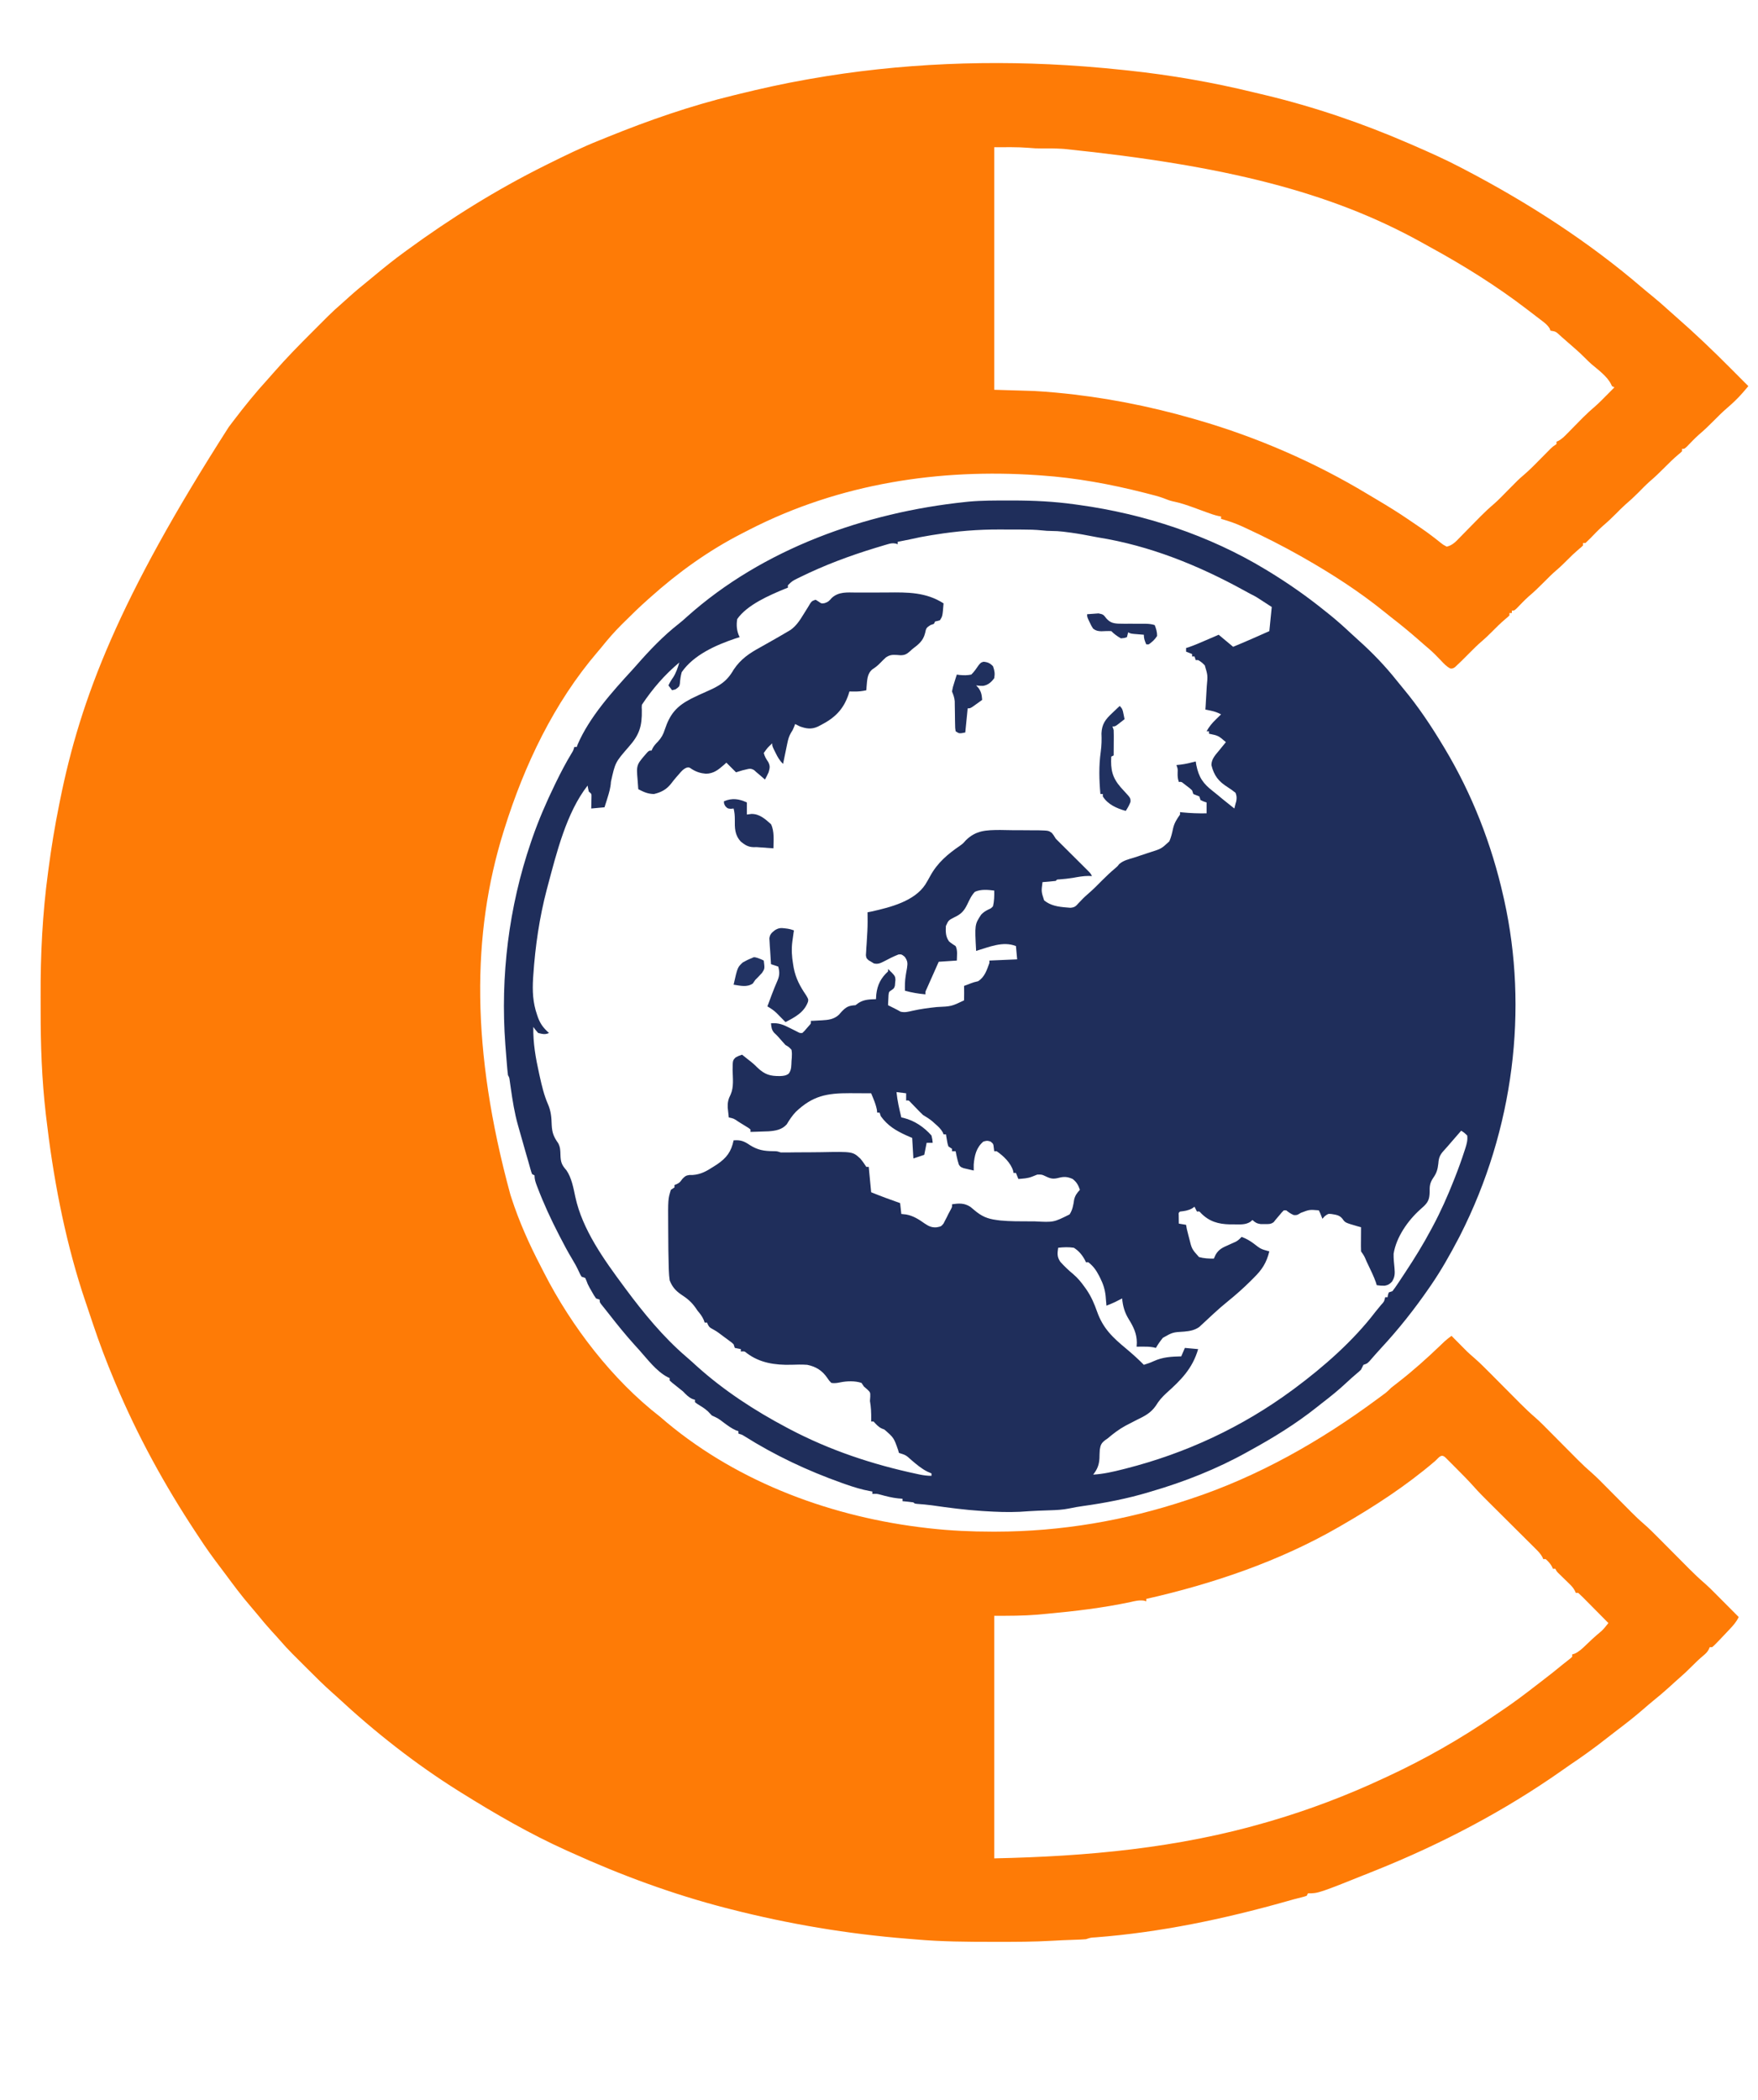 <?xml version="1.0" encoding="UTF-8"?>
<svg version="1.1" xmlns="http://www.w3.org/2000/svg" width="1457" height="1740">
<path d="M0 0 C0.712 0.053 1.423 0.107 2.156 0.161 C12.455 0.942 22.729 1.912 33 3 C34.303 3.136 35.606 3.273 36.949 3.413 C72.058 7.165 106.76 13.144 141.056 21.528 C144.112 22.27 147.174 22.988 150.234 23.711 C191.231 33.521 231.347 47.219 270 64 C271.189 64.515 272.378 65.03 273.603 65.56 C286.919 71.348 300.145 77.245 313 84 C314.066 84.557 315.131 85.113 316.229 85.687 C368.307 112.928 418.386 145.131 463.047 183.48 C465.892 185.908 468.779 188.273 471.688 190.625 C476.139 194.248 480.424 198.02 484.668 201.883 C486.758 203.781 488.87 205.647 491 207.5 C506.713 221.214 521.739 235.585 536.438 250.375 C537.862 251.805 539.288 253.235 540.713 254.664 C544.145 258.107 547.573 261.552 551 265 C550.043 266.122 549.086 267.243 548.128 268.363 C547.595 268.988 547.062 269.612 546.513 270.255 C542.466 274.922 538.009 279.183 533.312 283.188 C529.517 286.444 526.014 289.946 522.5 293.5 C518.457 297.589 514.377 301.522 509.98 305.234 C506.511 308.328 503.324 311.711 500.102 315.059 C498 317 498 317 496 317 C496 317.66 496 318.32 496 319 C494.707 320.27 494.707 320.27 492.812 321.812 C488.83 325.186 485.161 328.787 481.5 332.5 C477.492 336.555 473.441 340.44 469.09 344.129 C465.726 347.141 462.596 350.384 459.424 353.596 C456.094 356.951 452.661 360.097 449.059 363.16 C446.435 365.505 443.97 367.996 441.5 370.5 C437.861 374.188 434.134 377.68 430.184 381.031 C426.644 384.223 423.339 387.656 420.035 391.09 C418.726 392.429 417.367 393.719 416 395 C415.34 395 414.68 395 414 395 C414 395.66 414 396.32 414 397 C412.602 398.375 412.602 398.375 410.625 400 C407.252 402.86 404.103 405.849 401 409 C398.145 411.89 395.285 414.685 392.188 417.312 C388.429 420.522 384.973 423.988 381.5 427.5 C377.457 431.589 373.377 435.522 368.98 439.234 C365.511 442.328 362.324 445.711 359.102 449.059 C357 451 357 451 355 451 C355 451.66 355 452.32 355 453 C354.34 453 353.68 453 353 453 C353 453.66 353 454.32 353 455 C351.637 456.34 351.637 456.34 349.688 457.938 C345.594 461.408 341.834 465.133 338.067 468.953 C335.481 471.559 332.859 474.06 330.062 476.438 C326.523 479.454 323.266 482.696 320 486 C312.788 493.251 312.788 493.251 309.5 496.312 C308.912 496.866 308.324 497.419 307.719 497.988 C306 499 306 499 304.141 499.02 C300.894 497.473 298.687 494.95 296.25 492.375 C295.17 491.265 294.088 490.157 293.004 489.051 C292.483 488.518 291.963 487.985 291.426 487.436 C288.445 484.435 285.219 481.738 282 479 C280.888 478.026 279.778 477.051 278.668 476.074 C270.914 469.266 263.013 462.733 254.84 456.437 C252.966 454.974 251.123 453.48 249.281 451.977 C228.41 435.106 205.329 420.231 182 407 C181.173 406.531 180.345 406.061 179.493 405.578 C164.828 397.307 149.911 389.739 134.625 382.688 C133.722 382.267 132.818 381.846 131.887 381.412 C126.041 378.747 120.201 376.68 114 375 C114 374.34 114 373.68 114 373 C113.305 372.881 112.61 372.761 111.894 372.638 C108.702 371.934 105.77 370.914 102.703 369.785 C101.497 369.346 100.29 368.907 99.047 368.455 C96.53 367.533 94.015 366.608 91.5 365.682 C85.695 363.573 80.055 361.646 73.993 360.455 C71.253 359.829 68.729 358.803 66.118 357.776 C61.979 356.259 57.703 355.219 53.438 354.125 C52.429 353.866 51.421 353.607 50.383 353.34 C22.398 346.237 -6.161 340.96 -35 339 C-36.797 338.872 -36.797 338.872 -38.631 338.741 C-118.634 333.334 -201.55 345.242 -277.136 384.023 C-279.085 385.044 -281.045 386.041 -283.008 387.035 C-310.658 401.182 -335.905 419.284 -359 440 C-360.066 440.942 -360.066 440.942 -361.153 441.904 C-367.662 447.695 -373.9 453.717 -380.062 459.875 C-380.991 460.792 -381.92 461.708 -382.877 462.652 C-389.027 468.789 -394.589 475.209 -400 482 C-400.863 483.027 -401.732 484.051 -402.609 485.066 C-438.924 527.412 -463.481 579.104 -480 632 C-480.287 632.914 -480.574 633.828 -480.87 634.77 C-506.835 718.445 -507.884 814.358 -475 935 C-474.701 935.926 -474.403 936.852 -474.095 937.806 C-467.791 957.243 -459.418 976.008 -449.977 994.12 C-448.96 996.077 -447.962 998.044 -446.965 1000.012 C-424.292 1044.283 -390.465 1088.451 -351 1119 C-349.143 1120.58 -347.289 1122.163 -345.438 1123.75 C-284.805 1174.277 -207.24 1202.511 -129.438 1211.312 C-128.36 1211.434 -128.36 1211.434 -127.26 1211.559 C-110.072 1213.474 -93.035 1214.24 -75.75 1214.25 C-74.72 1214.251 -73.69 1214.251 -72.629 1214.252 C-18.582 1214.196 34.716 1205.087 86 1188 C87.129 1187.63 87.129 1187.63 88.281 1187.253 C144.631 1168.716 196.481 1139.211 244 1104 C244.715 1103.474 245.431 1102.949 246.168 1102.407 C246.876 1101.884 247.583 1101.36 248.312 1100.82 C249.266 1100.117 249.266 1100.117 250.238 1099.399 C251.961 1098.031 253.456 1096.563 255 1095 C257.072 1093.357 259.154 1091.736 261.25 1090.125 C273.204 1080.812 284.415 1070.76 295.366 1060.292 C296.382 1059.324 296.382 1059.324 297.418 1058.336 C298.014 1057.764 298.61 1057.192 299.223 1056.603 C301.068 1054.939 302.992 1053.46 305 1052 C305.413 1052.418 305.825 1052.835 306.25 1053.266 C308.164 1055.201 310.082 1057.132 312 1059.062 C312.973 1060.048 312.973 1060.048 313.965 1061.053 C314.616 1061.707 315.267 1062.361 315.938 1063.035 C316.524 1063.627 317.111 1064.219 317.715 1064.828 C319.655 1066.672 321.633 1068.416 323.662 1070.16 C328.486 1074.358 332.971 1078.864 337.469 1083.406 C338.348 1084.29 339.228 1085.173 340.135 1086.084 C343.397 1089.36 346.654 1092.64 349.911 1095.921 C353.115 1099.148 356.323 1102.371 359.531 1105.594 C360.362 1106.432 361.192 1107.271 362.048 1108.135 C366.234 1112.339 370.496 1116.351 374.993 1120.218 C378.837 1123.631 382.416 1127.316 386.031 1130.969 C386.867 1131.808 387.702 1132.647 388.563 1133.512 C392.103 1137.069 395.638 1140.631 399.173 1144.194 C401.77 1146.808 404.369 1149.42 406.969 1152.031 C407.755 1152.826 408.542 1153.621 409.353 1154.44 C413.444 1158.55 417.623 1162.46 422.018 1166.243 C425.625 1169.441 428.987 1172.885 432.375 1176.312 C433.144 1177.085 433.913 1177.858 434.705 1178.654 C437.959 1181.924 441.207 1185.2 444.455 1188.476 C446.843 1190.882 449.234 1193.285 451.625 1195.688 C452.707 1196.782 452.707 1196.782 453.81 1197.898 C457.093 1201.196 460.403 1204.397 463.932 1207.432 C468.679 1211.524 473.061 1215.954 477.469 1220.406 C478.348 1221.29 479.228 1222.173 480.135 1223.084 C483.397 1226.36 486.654 1229.64 489.911 1232.921 C493.115 1236.148 496.323 1239.371 499.531 1242.594 C500.362 1243.432 501.192 1244.271 502.048 1245.135 C506.284 1249.39 510.597 1253.463 515.15 1257.377 C518.047 1259.919 520.757 1262.633 523.469 1265.371 C524.317 1266.222 524.317 1266.222 525.183 1267.09 C526.958 1268.87 528.729 1270.654 530.5 1272.438 C531.716 1273.658 532.932 1274.879 534.148 1276.1 C537.102 1279.064 540.052 1282.031 543 1285 C541.119 1289.058 538.422 1292.025 535.375 1295.25 C534.84 1295.822 534.304 1296.394 533.752 1296.983 C532.175 1298.662 530.589 1300.332 529 1302 C528.175 1302.868 527.35 1303.735 526.5 1304.629 C522.569 1308.669 522.569 1308.669 521 1310 C520.34 1310 519.68 1310 519 1310 C518.742 1310.596 518.484 1311.191 518.219 1311.805 C516.892 1314.195 515.609 1315.405 513.5 1317.125 C510.165 1319.941 507.063 1322.89 504 1326 C500.488 1329.549 496.91 1332.92 493.117 1336.164 C490.594 1338.352 488.144 1340.613 485.688 1342.875 C481.221 1346.949 476.631 1350.808 471.926 1354.602 C469.278 1356.772 466.689 1358.993 464.108 1361.242 C457.093 1367.347 449.836 1373.048 442.414 1378.648 C439.444 1380.891 436.504 1383.167 433.586 1385.477 C423.658 1393.328 413.47 1400.623 402.96 1407.675 C400.634 1409.247 398.346 1410.867 396.062 1412.5 C348.439 1445.961 295.981 1473.382 242 1495 C241.342 1495.264 240.683 1495.529 240.005 1495.801 C194.654 1514 194.654 1514 186 1514 C185.67 1514.66 185.34 1515.32 185 1516 C182.949 1516.724 182.949 1516.724 180.242 1517.398 C179.24 1517.656 178.238 1517.913 177.206 1518.179 C176.148 1518.45 175.09 1518.721 174 1519 C171.959 1519.57 169.92 1520.145 167.883 1520.727 C116.255 1535.287 63.636 1546.341 10.061 1550.457 C5.897 1550.682 5.897 1550.682 2 1552 C0.496 1552.141 -1.014 1552.226 -2.523 1552.281 C-3.464 1552.319 -4.405 1552.356 -5.375 1552.395 C-6.365 1552.429 -7.355 1552.464 -8.375 1552.5 C-10.279 1552.572 -12.182 1552.645 -14.086 1552.719 C-15.702 1552.779 -15.702 1552.779 -17.351 1552.841 C-19.945 1552.954 -22.531 1553.088 -25.122 1553.247 C-41.114 1554.203 -57.11 1554.201 -73.125 1554.188 C-73.858 1554.187 -74.591 1554.187 -75.347 1554.187 C-96.587 1554.177 -117.742 1554.055 -138.917 1552.18 C-141.172 1551.985 -143.428 1551.804 -145.685 1551.625 C-195.545 1547.649 -244.556 1539.395 -293 1527 C-294.798 1526.541 -294.798 1526.541 -296.633 1526.072 C-340.811 1514.638 -383.488 1498.884 -425 1480 C-426.199 1479.465 -427.398 1478.93 -428.633 1478.379 C-458.644 1464.832 -487.098 1448.406 -515 1431 C-516.067 1430.337 -517.135 1429.675 -518.234 1428.992 C-553.91 1406.614 -587.503 1380.167 -618.337 1351.52 C-619.557 1350.405 -620.791 1349.304 -622.032 1348.213 C-629.518 1341.603 -636.567 1334.586 -643.615 1327.516 C-645.69 1325.435 -647.772 1323.359 -649.854 1321.283 C-651.198 1319.938 -652.543 1318.592 -653.887 1317.246 C-654.803 1316.333 -654.803 1316.333 -655.737 1315.402 C-659.469 1311.65 -663.013 1307.777 -666.469 1303.769 C-668.553 1301.361 -670.714 1299.027 -672.875 1296.688 C-676.972 1292.195 -680.861 1287.581 -684.676 1282.848 C-686.673 1280.401 -688.715 1278.004 -690.783 1275.617 C-698.021 1267.23 -704.582 1258.358 -711.172 1249.458 C-712.883 1247.157 -714.609 1244.867 -716.344 1242.582 C-722.181 1234.889 -727.746 1227.108 -733 1219 C-733.95 1217.563 -734.9 1216.127 -735.852 1214.691 C-761.482 1175.853 -783.957 1134.908 -802 1092 C-802.464 1090.901 -802.928 1089.801 -803.406 1088.668 C-809.862 1073.296 -815.72 1057.812 -821 1042 C-821.426 1040.732 -821.853 1039.465 -822.28 1038.198 C-823.649 1034.133 -825.013 1030.067 -826.375 1026 C-826.592 1025.351 -826.81 1024.701 -827.034 1024.032 C-827.657 1022.168 -828.278 1020.303 -828.898 1018.438 C-829.256 1017.364 -829.614 1016.29 -829.982 1015.184 C-844.946 968.389 -854.124 919.361 -859.75 870.625 C-859.851 869.761 -859.952 868.897 -860.056 868.007 C-863.365 839.419 -864.354 810.995 -864.316 782.246 C-864.311 778.56 -864.318 774.874 -864.336 771.188 C-864.506 736.61 -862.82 702.292 -858.188 668 C-858.06 667.032 -857.933 666.064 -857.802 665.067 C-855.458 647.254 -852.573 629.607 -849 612 C-848.62 610.093 -848.62 610.093 -848.232 608.147 C-831.164 523.296 -799.199 440.544 -708.396 298.837 C-707.099 297.13 -705.807 295.419 -704.516 293.707 C-695.461 281.796 -686.033 270.135 -675.922 259.102 C-674.183 257.2 -672.492 255.267 -670.812 253.312 C-660.594 241.619 -649.705 230.541 -638.711 219.581 C-636.602 217.477 -634.498 215.368 -632.395 213.258 C-631.026 211.89 -629.658 210.523 -628.289 209.156 C-627.674 208.539 -627.06 207.923 -626.426 207.287 C-622.658 203.539 -618.77 199.98 -614.746 196.508 C-612.522 194.587 -610.356 192.607 -608.188 190.625 C-603.473 186.375 -598.605 182.352 -593.671 178.362 C-591.753 176.798 -589.848 175.219 -587.945 173.637 C-579.788 166.862 -571.578 160.24 -563 154 C-562.355 153.528 -561.71 153.055 -561.046 152.569 C-524.597 125.884 -486.45 102.111 -446 82 C-445.378 81.691 -444.757 81.382 -444.116 81.063 C-429.904 74.009 -415.65 67.026 -400.9 61.157 C-398.742 60.296 -396.588 59.426 -394.436 58.55 C-360.505 44.751 -325.62 32.642 -290 24 C-288.684 23.677 -287.368 23.353 -286.053 23.03 C-267.471 18.473 -248.849 14.311 -230 11 C-228.868 10.798 -227.735 10.596 -226.568 10.388 C-152.129 -2.738 -75.36 -5.694 0 0 Z M-74 67 C-74 133.33 -74 199.66 -74 268 C-57.665 268.495 -57.665 268.495 -41 269 C-35.325 269.347 -29.714 269.711 -24.062 270.25 C-23.383 270.313 -22.704 270.376 -22.005 270.44 C16.327 274.012 54.013 281.36 91 292 C92.767 292.506 92.767 292.506 94.57 293.022 C143.63 307.235 191.49 327.968 235.233 354.334 C237.984 355.99 240.744 357.628 243.508 359.262 C252.512 364.598 261.376 370.062 270 376 C271.251 376.849 272.502 377.698 273.754 378.547 C275.107 379.468 276.46 380.39 277.812 381.312 C278.483 381.769 279.153 382.225 279.844 382.694 C283.366 385.112 286.808 387.595 290.18 390.219 C290.853 390.737 291.526 391.254 292.219 391.788 C293.505 392.784 294.78 393.795 296.04 394.823 C297.959 396.369 297.959 396.369 301 398 C305.979 396.906 308.916 393.455 312.332 389.926 C312.927 389.324 313.523 388.722 314.136 388.101 C316.036 386.179 317.925 384.246 319.812 382.312 C322.294 379.784 324.781 377.26 327.27 374.738 C327.868 374.131 328.467 373.524 329.083 372.898 C332.635 369.314 336.271 365.911 340.124 362.649 C344.113 359.143 347.776 355.284 351.5 351.5 C360.454 342.402 360.454 342.402 364.949 338.551 C370.011 334.207 374.634 329.435 379.312 324.688 C381.077 322.897 382.844 321.11 384.613 319.324 C385.385 318.541 386.156 317.758 386.95 316.952 C389 315 389 315 392 313 C392 312.34 392 311.68 392 311 C392.558 310.768 393.117 310.536 393.692 310.298 C396.605 308.66 398.582 306.625 400.922 304.238 C401.386 303.769 401.849 303.301 402.327 302.817 C403.806 301.32 405.279 299.817 406.75 298.312 C408.679 296.347 410.611 294.384 412.547 292.426 C413.018 291.949 413.489 291.473 413.974 290.981 C417.239 287.703 420.625 284.632 424.142 281.629 C427.413 278.761 430.447 275.658 433.5 272.562 C434.132 271.926 434.763 271.29 435.414 270.635 C436.945 269.092 438.473 267.546 440 266 C439.34 265.67 438.68 265.34 438 265 C437.714 264.408 437.428 263.817 437.133 263.207 C433.731 256.579 426.492 251.477 420.898 246.68 C419.02 245.018 417.257 243.289 415.5 241.5 C412.597 238.558 409.59 235.801 406.453 233.109 C404.448 231.385 402.464 229.643 400.484 227.891 C399.219 226.781 397.953 225.672 396.688 224.562 C395.771 223.745 395.771 223.745 394.836 222.911 C391.428 219.75 391.428 219.75 387 219 C386.796 218.443 386.593 217.886 386.383 217.312 C384.476 214.124 381.794 212.203 378.875 210 C378.252 209.521 377.628 209.043 376.986 208.55 C375.661 207.535 374.333 206.525 373.003 205.518 C371.09 204.069 369.189 202.606 367.289 201.141 C341.923 181.704 314.75 164.799 286.727 149.493 C284.413 148.226 282.109 146.943 279.809 145.652 C204.914 104.173 117.696 82.172 -15.965 68.426 C-16.645 68.383 -17.326 68.339 -18.027 68.295 C-23.473 67.973 -28.88 67.967 -34.333 68.019 C-38.135 68.042 -41.844 67.889 -45.625 67.5 C-55.056 66.76 -64.54 67 -74 67 Z M291.25 1155.875 C267.361 1176.284 241.172 1193.331 214 1209 C213.182 1209.474 212.364 1209.949 211.521 1210.438 C162.286 1238.831 107.279 1257.491 52 1270 C52 1270.66 52 1271.32 52 1272 C51.344 1271.801 50.688 1271.603 50.012 1271.398 C46.05 1270.874 42.652 1271.743 38.812 1272.625 C16.015 1277.45 -7.064 1280.193 -30.25 1282.312 C-31.174 1282.4 -32.098 1282.487 -33.05 1282.577 C-33.954 1282.661 -34.859 1282.745 -35.791 1282.832 C-36.575 1282.906 -37.36 1282.979 -38.168 1283.055 C-50.306 1284.038 -61.665 1284 -74 1284 C-74 1350.33 -74 1416.66 -74 1485 C2.965 1483.362 77.977 1476.601 152 1455 C153.194 1454.653 154.388 1454.306 155.618 1453.948 C187.287 1444.631 218.08 1432.95 248 1419 C249.494 1418.31 249.494 1418.31 251.019 1417.607 C282.201 1403.19 312.419 1386.048 340.723 1366.564 C342.888 1365.077 345.065 1363.608 347.246 1362.145 C356.44 1355.948 365.267 1349.333 374.022 1342.533 C375.867 1341.103 377.718 1339.684 379.574 1338.27 C385.663 1333.626 391.659 1328.886 397.562 1324.008 C399.283 1322.591 401.037 1321.214 402.812 1319.867 C403.534 1319.251 404.256 1318.635 405 1318 C405 1317.34 405 1316.68 405 1316 C405.695 1315.787 406.39 1315.575 407.105 1315.355 C410.796 1313.627 413.417 1311.11 416.312 1308.312 C417.463 1307.223 418.614 1306.135 419.766 1305.047 C420.596 1304.259 420.596 1304.259 421.443 1303.455 C423.988 1301.076 426.643 1298.83 429.316 1296.598 C431.449 1294.574 433.18 1292.305 435 1290 C431.483 1286.433 427.959 1282.873 424.429 1279.319 C423.228 1278.108 422.029 1276.896 420.832 1275.681 C419.114 1273.939 417.39 1272.203 415.664 1270.469 C415.128 1269.922 414.591 1269.375 414.038 1268.812 C412.73 1267.503 411.369 1266.246 410 1265 C409.34 1265 408.68 1265 408 1265 C407.736 1264.41 407.473 1263.82 407.201 1263.211 C405.95 1260.908 404.652 1259.436 402.777 1257.617 C402.157 1257.007 401.536 1256.398 400.896 1255.77 C400.25 1255.144 399.604 1254.519 398.938 1253.875 C397.653 1252.625 396.37 1251.372 395.09 1250.117 C394.521 1249.567 393.953 1249.016 393.367 1248.449 C392 1247 392 1247 391 1245 C390.34 1245 389.68 1245 389 1245 C388.752 1244.422 388.505 1243.845 388.25 1243.25 C386.817 1240.671 385.216 1238.939 383 1237 C382.34 1237 381.68 1237 381 1237 C380.64 1236.152 380.64 1236.152 380.273 1235.287 C378.731 1232.517 376.879 1230.639 374.63 1228.403 C373.725 1227.498 372.82 1226.594 371.888 1225.662 C370.898 1224.682 369.908 1223.702 368.918 1222.723 C367.901 1221.709 366.885 1220.696 365.868 1219.682 C363.193 1217.014 360.513 1214.353 357.83 1211.693 C355.114 1208.997 352.404 1206.296 349.693 1203.596 C344.911 1198.833 340.125 1194.075 335.334 1189.321 C331.41 1185.419 327.533 1181.536 323.875 1177.383 C318.775 1171.684 313.418 1166.27 308 1160.875 C307.038 1159.909 306.075 1158.943 305.113 1157.977 C304.21 1157.074 303.306 1156.172 302.375 1155.242 C301.558 1154.426 300.74 1153.61 299.898 1152.769 C296.239 1149.359 294.376 1153.17 291.25 1155.875 Z " fill="#FE7B06" transform="translate(898,55)"/>
<path d="M0 0 C1.064 -0.001 2.128 -0.002 3.224 -0.003 C20.699 0.008 37.74 0.801 55.062 3.25 C56.128 3.395 57.193 3.539 58.291 3.688 C112.456 11.167 166.162 28.814 213.062 57.25 C213.82 57.708 214.577 58.166 215.356 58.638 C231.444 68.445 246.831 79.165 261.499 90.99 C262.966 92.172 264.442 93.344 265.918 94.516 C272.133 99.502 278.008 104.788 283.82 110.23 C285.856 112.136 287.91 114.006 289.992 115.863 C301.478 126.12 312.241 137.337 321.809 149.41 C323.524 151.571 325.263 153.695 327.035 155.809 C339.427 170.656 350.119 186.678 360.062 203.25 C360.514 203.998 360.966 204.747 361.431 205.518 C384.242 243.577 400.335 284.978 410.062 328.25 C410.285 329.234 410.508 330.218 410.738 331.232 C430.614 421.016 419.056 520.781 374.062 609.25 C373.588 610.157 373.113 611.063 372.625 611.997 C365.702 625.169 358.491 637.982 350.062 650.25 C349.574 650.962 349.085 651.675 348.582 652.409 C336.429 670.04 323.285 686.684 308.711 702.375 C305.385 705.986 302.155 709.678 298.938 713.387 C297.062 715.25 297.062 715.25 294.062 716.25 C293.373 717.572 292.708 718.906 292.062 720.25 C290.539 721.785 290.539 721.785 288.688 723.312 C285.691 725.84 282.782 728.427 279.924 731.109 C273.496 737.124 266.74 742.594 259.753 747.944 C258.198 749.145 256.662 750.372 255.129 751.602 C237.97 765.228 219.259 776.749 200.062 787.25 C198.923 787.887 198.923 787.887 197.76 788.536 C172.729 802.511 145.565 813.236 118.062 821.25 C117.381 821.455 116.699 821.659 115.997 821.87 C98.274 827.184 80.1 830.724 61.782 833.262 C57.874 833.805 54.043 834.456 50.188 835.297 C44.794 836.402 39.493 836.656 34 836.812 C31.973 836.884 29.945 836.957 27.918 837.031 C26.927 837.066 25.936 837.101 24.916 837.137 C19.62 837.347 14.334 837.71 9.047 838.066 C-0.751 838.518 -10.467 838.116 -20.25 837.5 C-20.912 837.459 -21.574 837.418 -22.255 837.375 C-36.185 836.486 -49.909 834.666 -63.721 832.671 C-67.778 832.14 -71.837 831.792 -75.917 831.498 C-77.938 831.25 -77.938 831.25 -78.938 830.25 C-80.452 830.018 -81.975 829.838 -83.5 829.688 C-84.326 829.604 -85.153 829.52 -86.004 829.434 C-86.642 829.373 -87.28 829.312 -87.938 829.25 C-87.938 828.59 -87.938 827.93 -87.938 827.25 C-89.175 827.147 -90.412 827.044 -91.688 826.938 C-96.68 826.4 -101.402 825.192 -106.238 823.871 C-109.126 823.101 -109.126 823.101 -112.938 823.25 C-112.938 822.59 -112.938 821.93 -112.938 821.25 C-113.52 821.151 -114.103 821.053 -114.703 820.951 C-121.685 819.673 -128.246 817.659 -134.938 815.312 C-136.065 814.918 -137.193 814.523 -138.355 814.116 C-166.619 804.055 -193.798 791.285 -219.174 775.259 C-221.074 774.095 -221.074 774.095 -223.938 773.25 C-223.938 772.59 -223.938 771.93 -223.938 771.25 C-224.616 771.024 -225.294 770.799 -225.992 770.566 C-229.736 768.893 -232.785 766.627 -236.062 764.188 C-240.689 760.669 -240.689 760.669 -245.938 758.25 C-247.075 757.079 -248.211 755.906 -249.332 754.719 C-251.998 752.28 -255.079 750.477 -258.145 748.582 C-258.736 748.142 -259.328 747.703 -259.938 747.25 C-259.938 746.59 -259.938 745.93 -259.938 745.25 C-260.659 745.023 -261.381 744.796 -262.125 744.562 C-265.505 742.985 -267.313 740.897 -269.938 738.25 C-272.827 735.867 -275.763 733.553 -278.707 731.238 C-279.811 730.254 -279.811 730.254 -280.938 729.25 C-280.938 728.59 -280.938 727.93 -280.938 727.25 C-281.527 726.978 -282.116 726.706 -282.723 726.426 C-292.013 721.494 -299.054 711.95 -305.938 704.25 C-307.5 702.521 -309.062 700.791 -310.625 699.062 C-317.631 691.26 -324.179 683.199 -330.623 674.929 C-331.807 673.417 -333.004 671.915 -334.203 670.414 C-335.154 669.219 -335.154 669.219 -336.125 668 C-336.675 667.314 -337.226 666.628 -337.793 665.922 C-338.938 664.25 -338.938 664.25 -338.938 662.25 C-339.928 661.92 -340.918 661.59 -341.938 661.25 C-343.691 658.703 -343.691 658.703 -345.5 655.5 C-346.099 654.453 -346.699 653.407 -347.316 652.328 C-348.938 649.25 -348.938 649.25 -349.965 646.422 C-350.286 645.705 -350.607 644.988 -350.938 644.25 C-351.928 643.92 -352.918 643.59 -353.938 643.25 C-355.113 641.316 -355.113 641.316 -356.25 638.812 C-357.858 635.298 -359.663 632.009 -361.676 628.715 C-365.324 622.697 -368.582 616.499 -371.812 610.25 C-372.118 609.659 -372.424 609.069 -372.739 608.46 C-379.341 595.675 -385.308 582.756 -390.438 569.312 C-390.821 568.309 -390.821 568.309 -391.213 567.284 C-392.261 564.452 -392.938 562.297 -392.938 559.25 C-393.598 558.92 -394.257 558.59 -394.938 558.25 C-395.651 556.444 -395.651 556.444 -396.316 554.039 C-396.573 553.132 -396.83 552.225 -397.094 551.29 C-397.373 550.287 -397.651 549.284 -397.938 548.25 C-398.57 546.07 -399.204 543.89 -399.84 541.711 C-401.899 534.565 -403.924 527.409 -405.938 520.25 C-406.166 519.447 -406.395 518.644 -406.631 517.816 C-409.515 507.621 -411.123 497.331 -412.632 486.855 C-412.788 485.771 -412.944 484.687 -413.105 483.57 C-413.242 482.593 -413.379 481.616 -413.52 480.61 C-413.824 478.24 -413.824 478.24 -414.938 476.25 C-415.147 474.736 -415.305 473.214 -415.438 471.691 C-415.52 470.759 -415.602 469.826 -415.686 468.865 C-415.769 467.858 -415.852 466.851 -415.938 465.812 C-416.024 464.767 -416.111 463.721 -416.201 462.644 C-416.455 459.513 -416.699 456.382 -416.938 453.25 C-417 452.448 -417.062 451.646 -417.126 450.82 C-421.326 394.277 -414.283 336.91 -395.938 283.25 C-395.366 281.578 -395.366 281.578 -394.784 279.873 C-389.498 264.676 -383.218 250.143 -376.188 235.688 C-375.83 234.951 -375.472 234.214 -375.103 233.455 C-371.125 225.304 -366.977 217.351 -362.276 209.59 C-360.818 207.219 -360.818 207.219 -359.938 204.25 C-359.277 204.25 -358.618 204.25 -357.938 204.25 C-357.695 203.572 -357.453 202.894 -357.203 202.195 C-347.499 179.613 -328.502 158.446 -312.008 140.504 C-310.672 139.049 -309.352 137.579 -308.055 136.09 C-297.435 123.95 -286.002 112.002 -273.266 102.078 C-270.933 100.246 -268.752 98.313 -266.562 96.312 C-203.572 39.965 -118.854 9.941 -35.938 1.25 C-35.017 1.153 -34.096 1.056 -33.148 0.956 C-22.123 -0.049 -11.061 0.007 0 0 Z M-60.688 28.25 C-61.757 28.415 -62.827 28.58 -63.93 28.75 C-69.992 29.703 -75.96 30.865 -81.938 32.25 C-83.79 32.632 -85.644 33.009 -87.5 33.375 C-88.347 33.543 -89.194 33.71 -90.066 33.883 C-90.684 34.004 -91.301 34.125 -91.938 34.25 C-91.938 34.91 -91.938 35.57 -91.938 36.25 C-92.498 36.061 -93.058 35.872 -93.635 35.678 C-96.423 35.16 -98.057 35.601 -100.77 36.402 C-101.721 36.68 -102.673 36.958 -103.653 37.244 C-105.186 37.711 -105.186 37.711 -106.75 38.188 C-107.815 38.507 -108.88 38.826 -109.978 39.155 C-131.679 45.744 -152.703 53.603 -173.062 63.625 C-174.049 64.107 -174.049 64.107 -175.054 64.6 C-179.467 66.823 -179.467 66.823 -182.938 70.25 C-182.938 70.91 -182.938 71.57 -182.938 72.25 C-183.654 72.525 -184.37 72.801 -185.107 73.084 C-198.119 78.444 -216.642 86.369 -224.938 98.25 C-225.813 103.523 -225.347 108.432 -222.938 113.25 C-224.175 113.642 -225.412 114.034 -226.688 114.438 C-242.624 119.84 -261 127.898 -270.938 142.25 C-271.83 145.472 -272.226 148.438 -272.48 151.766 C-272.938 154.25 -272.938 154.25 -276.062 156.5 C-277.486 156.871 -277.486 156.871 -278.938 157.25 C-280.423 155.27 -280.423 155.27 -281.938 153.25 C-280.808 150.804 -279.584 148.759 -278 146.562 C-275.542 142.614 -274.239 138.688 -272.938 134.25 C-285.152 144.47 -295.099 155.993 -303.938 169.25 C-304.142 171.345 -304.142 171.345 -304 173.645 C-303.783 187.213 -306.03 194.219 -314.938 204.25 C-326.045 217.016 -326.045 217.016 -329.617 233.156 C-329.847 237.902 -331.159 242.233 -332.562 246.75 C-332.794 247.499 -333.025 248.248 -333.264 249.02 C-333.811 250.766 -334.373 252.509 -334.938 254.25 C-338.567 254.58 -342.197 254.91 -345.938 255.25 C-345.914 254.407 -345.891 253.564 -345.867 252.695 C-345.849 251.6 -345.831 250.504 -345.812 249.375 C-345.789 248.284 -345.766 247.194 -345.742 246.07 C-345.637 243.113 -345.637 243.113 -347.938 241.25 C-348.562 238.625 -348.562 238.625 -348.938 236.25 C-366.475 258.567 -374.731 292.284 -381.938 319.25 C-382.214 320.281 -382.491 321.311 -382.776 322.373 C-388.831 345.407 -392.358 369.485 -393.938 393.25 C-393.999 394.129 -394.061 395.008 -394.124 395.914 C-394.762 406.555 -394.342 416.115 -390.812 426.25 C-390.53 427.068 -390.247 427.886 -389.955 428.729 C-387.869 434.136 -385.276 437.415 -380.938 441.25 C-384.159 442.861 -386.513 442.077 -389.938 441.25 C-392.164 438.695 -392.164 438.695 -393.938 436.25 C-394.204 449.519 -392.007 461.987 -389.125 474.875 C-388.953 475.658 -388.78 476.441 -388.602 477.247 C-386.845 485.162 -385.051 492.86 -381.781 500.313 C-379.244 506.138 -378.883 511.346 -378.688 517.625 C-378.355 524.094 -376.956 527.46 -373.281 532.652 C-371.555 535.99 -371.533 538.635 -371.438 542.375 C-371.26 548.277 -370.391 550.648 -366.555 554.961 C-362.23 561.082 -360.668 569.815 -359.125 577.07 C-353.334 604.186 -335.225 629.287 -318.938 651.25 C-318.418 651.953 -317.899 652.656 -317.364 653.381 C-302.596 673.293 -286.04 693.485 -267.125 709.625 C-264.135 712.197 -261.215 714.83 -258.312 717.5 C-235.999 737.576 -210.416 754.246 -183.938 768.25 C-183.115 768.687 -182.292 769.123 -181.444 769.573 C-148.085 787.131 -112.8 798.838 -76 806.688 C-75.232 806.851 -74.463 807.015 -73.671 807.184 C-70.326 807.868 -67.37 808.25 -63.938 808.25 C-63.938 807.59 -63.938 806.93 -63.938 806.25 C-65.577 805.538 -65.577 805.538 -67.25 804.812 C-72.202 802.358 -76.17 798.922 -80.379 795.379 C-85.123 791.067 -85.123 791.067 -90.938 789.25 C-91.144 788.487 -91.35 787.724 -91.562 786.938 C-95.157 776.695 -95.157 776.695 -103 769.875 C-104.011 769.484 -104.011 769.484 -105.043 769.086 C-107.95 767.803 -109.784 765.53 -111.938 763.25 C-112.597 763.25 -113.257 763.25 -113.938 763.25 C-113.926 762.526 -113.914 761.801 -113.902 761.055 C-113.855 755.969 -114.026 751.263 -114.938 746.25 C-114.855 745.074 -114.772 743.899 -114.688 742.688 C-114.606 739.081 -114.606 739.081 -117.312 736.5 C-118.179 735.758 -119.045 735.015 -119.938 734.25 C-120.597 733.26 -121.257 732.27 -121.938 731.25 C-127.245 729.426 -134.119 729.667 -139.562 730.793 C-142.217 731.331 -144.253 731.662 -146.938 731.25 C-148.664 729.523 -148.664 729.523 -150.25 727.188 C-154.42 721.066 -159.637 717.717 -166.938 716.25 C-171.433 715.918 -175.912 716.076 -180.414 716.209 C-193.577 716.523 -206.164 714.731 -216.906 706.641 C-218.94 704.968 -218.94 704.968 -221.938 705.25 C-221.938 704.59 -221.938 703.93 -221.938 703.25 C-223.588 702.92 -225.238 702.59 -226.938 702.25 C-227.268 701.26 -227.597 700.27 -227.938 699.25 C-229.474 697.772 -229.474 697.772 -231.395 696.402 C-232.095 695.88 -232.796 695.357 -233.518 694.818 C-234.254 694.28 -234.991 693.742 -235.75 693.188 C-236.475 692.645 -237.2 692.103 -237.947 691.545 C-241.858 688.612 -241.858 688.612 -246.1 686.213 C-248.451 684.981 -248.971 683.667 -249.938 681.25 C-250.597 681.25 -251.257 681.25 -251.938 681.25 C-252.185 680.528 -252.433 679.806 -252.688 679.062 C-254.074 675.943 -255.746 673.868 -257.938 671.25 C-258.347 670.64 -258.757 670.031 -259.18 669.402 C-262.634 664.338 -266.419 661.196 -271.57 657.891 C-276.171 654.702 -278.867 651.487 -280.938 646.25 C-281.326 643.412 -281.545 640.785 -281.625 637.938 C-281.657 637.074 -281.689 636.211 -281.722 635.322 C-282.013 625.885 -282.068 616.438 -282.112 606.997 C-282.12 605.184 -282.132 603.371 -282.146 601.558 C-282.304 578.888 -282.304 578.888 -279.938 571.25 C-278.947 570.59 -277.957 569.93 -276.938 569.25 C-276.938 568.59 -276.938 567.93 -276.938 567.25 C-276.401 567.044 -275.865 566.837 -275.312 566.625 C-272.655 565.267 -272.655 565.267 -270.375 562.188 C-268.402 560.119 -267.463 559.315 -264.593 558.962 C-263.275 558.958 -263.275 558.958 -261.93 558.953 C-255.067 558.481 -250.319 555.753 -244.625 552.062 C-243.657 551.446 -242.689 550.829 -241.691 550.193 C-233.74 544.792 -229.919 539.699 -227.938 530.25 C-222.059 529.782 -219.272 530.912 -214.438 534.188 C-207.923 538.32 -202.658 539.159 -195.02 539.215 C-191.938 539.25 -191.938 539.25 -188.938 540.25 C-187.047 540.312 -185.155 540.313 -183.264 540.281 C-182.098 540.265 -180.933 540.25 -179.732 540.234 C-177.838 540.207 -177.838 540.207 -175.906 540.18 C-172.535 540.166 -169.163 540.158 -165.792 540.153 C-162.273 540.145 -158.756 540.118 -155.237 540.048 C-129.256 539.558 -129.256 539.558 -123.021 545.264 C-121.105 547.449 -119.513 549.812 -117.938 552.25 C-117.278 552.25 -116.618 552.25 -115.938 552.25 C-115.278 559.18 -114.618 566.11 -113.938 573.25 C-106.014 576.491 -98.012 579.411 -89.938 582.25 C-89.608 585.22 -89.278 588.19 -88.938 591.25 C-87.597 591.394 -86.256 591.539 -84.875 591.688 C-78.882 592.813 -74.38 595.774 -69.469 599.238 C-66.128 601.461 -63.756 602.595 -59.684 602.312 C-55.926 601.588 -55.926 601.588 -53.949 599.176 C-53.512 598.313 -53.075 597.451 -52.625 596.562 C-52.152 595.661 -51.679 594.76 -51.191 593.832 C-50.778 592.98 -50.364 592.128 -49.938 591.25 C-49.319 590.095 -48.7 588.94 -48.062 587.75 C-46.801 585.403 -46.801 585.403 -46.938 583.25 C-41.163 582.314 -36.698 582.108 -31.668 585.371 C-30.578 586.252 -29.501 587.15 -28.438 588.062 C-22.569 593.06 -17.718 595.269 -9.938 596.25 C-8.987 596.376 -8.037 596.503 -7.059 596.633 C1.326 597.451 9.771 597.347 18.188 597.375 C19.367 597.38 20.546 597.385 21.762 597.389 C37.317 598.213 37.317 598.213 50.52 591.617 C53.005 587.804 53.641 583.791 54.297 579.336 C55.177 575.789 56.619 573.922 59.062 571.25 C57.747 567.305 56.357 564.832 53.062 562.25 C48.626 560.298 45.815 560.171 41.25 561.375 C37.014 562.421 34.922 562.069 31 560.188 C27.511 558.524 27.511 558.524 23.75 558.609 C22.256 559.159 20.776 559.748 19.312 560.375 C15.637 561.804 11.975 561.939 8.062 562.25 C7.402 560.6 6.742 558.95 6.062 557.25 C5.402 557.25 4.742 557.25 4.062 557.25 C3.952 556.67 3.841 556.09 3.727 555.492 C1.775 548.902 -4.369 543.039 -9.938 539.25 C-10.598 539.25 -11.258 539.25 -11.938 539.25 C-12.061 538.301 -12.185 537.352 -12.312 536.375 C-12.654 533.163 -12.654 533.163 -14.938 531.25 C-17.764 530.414 -17.764 530.414 -20.938 531.25 C-26.836 536.244 -28.295 542.841 -28.938 550.25 C-28.96 551.917 -28.968 553.584 -28.938 555.25 C-30.734 554.854 -32.524 554.432 -34.312 554 C-35.31 553.768 -36.308 553.536 -37.336 553.297 C-39.938 552.25 -39.938 552.25 -41.219 550.438 C-41.975 548.135 -42.574 545.874 -43.062 543.5 C-43.23 542.701 -43.398 541.902 -43.57 541.078 C-43.691 540.475 -43.813 539.872 -43.938 539.25 C-44.928 539.25 -45.917 539.25 -46.938 539.25 C-46.938 538.59 -46.938 537.93 -46.938 537.25 C-47.928 536.59 -48.917 535.93 -49.938 535.25 C-50.668 532.867 -50.668 532.867 -51.125 530.125 C-51.363 528.76 -51.363 528.76 -51.605 527.367 C-51.715 526.669 -51.825 525.97 -51.938 525.25 C-52.597 525.25 -53.258 525.25 -53.938 525.25 C-54.168 524.684 -54.399 524.118 -54.637 523.535 C-56.273 520.66 -58.277 518.879 -60.75 516.688 C-61.602 515.923 -62.454 515.159 -63.332 514.371 C-65.772 512.385 -68.23 510.838 -70.938 509.25 C-72.649 507.629 -74.31 505.955 -75.938 504.25 C-77.161 502.974 -78.39 501.703 -79.625 500.438 C-80.206 499.833 -80.788 499.228 -81.387 498.605 C-82.845 497.031 -82.845 497.031 -84.938 497.25 C-84.938 495.27 -84.938 493.29 -84.938 491.25 C-87.578 490.92 -90.218 490.59 -92.938 490.25 C-92.236 497.406 -90.63 504.269 -88.938 511.25 C-88.343 511.374 -87.749 511.498 -87.137 511.625 C-77.981 513.903 -70.196 519.185 -63.938 526.25 C-63.188 529.5 -63.188 529.5 -62.938 532.25 C-64.588 532.25 -66.237 532.25 -67.938 532.25 C-68.597 535.55 -69.257 538.85 -69.938 542.25 C-72.907 543.24 -75.877 544.23 -78.938 545.25 C-79.267 539.64 -79.597 534.03 -79.938 528.25 C-81.588 527.528 -83.237 526.806 -84.938 526.062 C-93.59 522.091 -100.269 518.103 -105.938 510.25 C-106.267 509.26 -106.597 508.27 -106.938 507.25 C-107.597 507.25 -108.257 507.25 -108.938 507.25 C-109.02 506.466 -109.103 505.683 -109.188 504.875 C-109.852 501.663 -110.749 499.042 -111.984 496.023 C-112.349 495.128 -112.713 494.233 -113.089 493.31 C-113.369 492.63 -113.649 491.95 -113.938 491.25 C-117.866 491.225 -121.795 491.207 -125.723 491.195 C-127.703 491.188 -129.683 491.175 -131.662 491.162 C-150.705 491.114 -162.42 493.323 -176.381 506.629 C-179.373 509.745 -181.693 513.274 -183.898 516.973 C-187.961 521.51 -193.279 522.343 -199.094 522.762 C-200.875 522.834 -202.656 522.892 -204.438 522.938 C-205.355 522.972 -206.273 523.006 -207.219 523.041 C-209.458 523.123 -211.697 523.192 -213.938 523.25 C-213.938 522.59 -213.938 521.93 -213.938 521.25 C-215.42 520.023 -215.42 520.023 -217.367 518.867 C-218.08 518.422 -218.793 517.978 -219.527 517.52 C-220.281 517.059 -221.036 516.599 -221.812 516.125 C-222.559 515.657 -223.305 515.189 -224.074 514.707 C-227.747 512.167 -227.747 512.167 -231.938 511.25 C-232.134 509.522 -232.319 507.792 -232.5 506.062 C-232.604 505.1 -232.709 504.137 -232.816 503.145 C-232.995 498.875 -232.347 496.049 -230.391 492.23 C-227.636 486.072 -228.618 478.746 -228.762 472.146 C-228.694 464.031 -228.694 464.031 -226.33 461.591 C-224.391 460.48 -224.391 460.48 -220.938 459.25 C-219.499 460.395 -218.062 461.541 -216.625 462.688 C-215.703 463.408 -214.782 464.129 -213.832 464.871 C-210.938 467.25 -210.938 467.25 -208.387 469.785 C-202.109 475.796 -197.721 477.082 -189.332 476.973 C-186.584 476.816 -184.49 476.674 -182.268 474.968 C-179.843 471.836 -180.15 468.148 -179.938 464.312 C-179.823 463.095 -179.823 463.095 -179.707 461.854 C-179.567 459.548 -179.526 457.524 -179.938 455.25 C-182.128 452.838 -182.128 452.838 -184.938 451.25 C-186.16 449.949 -187.35 448.616 -188.5 447.25 C-190.374 445.037 -192.146 443.063 -194.312 441.125 C-196.476 438.629 -196.644 436.484 -196.938 433.25 C-190.659 432.718 -186.661 434.408 -181.125 437.25 C-179.62 438.003 -178.114 438.753 -176.605 439.5 C-175.62 440.003 -175.62 440.003 -174.614 440.516 C-172.937 441.384 -172.937 441.384 -170.938 441.25 C-169.127 439.537 -169.127 439.537 -167.312 437.375 C-166.681 436.656 -166.049 435.936 -165.398 435.195 C-163.737 433.389 -163.737 433.389 -163.938 431.25 C-162.924 431.201 -161.911 431.152 -160.867 431.102 C-159.516 431.026 -158.164 430.951 -156.812 430.875 C-155.815 430.829 -155.815 430.829 -154.797 430.781 C-149.267 430.456 -144.793 429.961 -140.629 426.121 C-139.575 424.916 -139.575 424.916 -138.5 423.688 C-134.67 419.652 -132.587 418.57 -126.938 418.25 C-126.03 417.59 -125.123 416.93 -124.188 416.25 C-119.606 413.431 -115.226 413.438 -109.938 413.25 C-109.855 411.951 -109.772 410.651 -109.688 409.312 C-108.781 401.318 -105.805 395.628 -99.938 390.25 C-99.938 389.59 -99.938 388.93 -99.938 388.25 C-94.006 393.983 -94.006 393.983 -93.82 397.406 C-93.9 398.18 -93.98 398.953 -94.062 399.75 C-94.127 400.523 -94.191 401.297 -94.258 402.094 C-94.938 404.25 -94.938 404.25 -96.945 405.676 C-99.206 407.123 -99.206 407.123 -99.547 409.949 C-99.593 410.935 -99.64 411.921 -99.688 412.938 C-99.744 413.931 -99.801 414.925 -99.859 415.949 C-99.885 416.708 -99.911 417.468 -99.938 418.25 C-97.97 419.256 -95.997 420.248 -94.012 421.219 C-92.502 421.969 -91.022 422.78 -89.562 423.625 C-86.004 424.472 -83.317 423.702 -79.785 422.891 C-73.158 421.4 -66.397 420.495 -59.645 419.785 C-47.435 419.234 -47.435 419.234 -36.938 414.25 C-36.865 412.23 -36.854 410.208 -36.875 408.188 C-36.889 406.53 -36.889 406.53 -36.902 404.84 C-36.914 403.985 -36.926 403.131 -36.938 402.25 C-35.762 401.817 -34.586 401.384 -33.375 400.938 C-32.279 400.506 -32.279 400.506 -31.16 400.066 C-28.938 399.25 -28.938 399.25 -25.312 398.375 C-19.844 394.932 -18.093 389.181 -15.938 383.25 C-15.938 382.59 -15.938 381.93 -15.938 381.25 C-8.348 380.92 -0.757 380.59 7.062 380.25 C6.732 376.62 6.402 372.99 6.062 369.25 C-4.758 364.922 -16.229 370.089 -26.938 373.25 C-28.124 351.399 -28.124 351.399 -22.801 343.242 C-20.851 341.158 -19.167 340.13 -16.625 338.875 C-14.509 337.935 -14.509 337.935 -12.938 336.25 C-11.94 331.902 -11.833 327.698 -11.938 323.25 C-17.319 322.602 -22.853 322.028 -27.938 324.25 C-30.841 327.262 -32.471 330.943 -34.257 334.685 C-37.026 340.301 -39.414 342.794 -45.062 345.438 C-49.852 347.886 -49.852 347.886 -52.008 352.621 C-52.238 357.423 -52.266 361.424 -49.363 365.414 C-47.628 366.891 -45.866 368.048 -43.938 369.25 C-42.117 372.892 -42.886 377.256 -42.938 381.25 C-47.888 381.58 -52.837 381.91 -57.938 382.25 C-59.775 386.373 -61.608 390.498 -63.438 394.625 C-63.962 395.801 -64.487 396.976 -65.027 398.188 C-65.772 399.87 -65.772 399.87 -66.531 401.586 C-66.992 402.623 -67.453 403.66 -67.928 404.728 C-69.061 407.107 -69.061 407.107 -68.938 409.25 C-74.79 408.735 -80.267 407.796 -85.938 406.25 C-86.037 402.047 -85.991 398.08 -85.324 393.926 C-85.211 393.207 -85.099 392.488 -84.982 391.748 C-84.742 390.276 -84.484 388.808 -84.209 387.342 C-83.602 383.265 -83.694 381.6 -86.082 378.168 C-88.689 376.043 -88.689 376.043 -91.281 376.207 C-95.466 377.85 -99.444 379.878 -103.41 381.986 C-106.444 383.497 -108.285 384.395 -111.656 383.645 C-112.409 383.184 -113.162 382.724 -113.938 382.25 C-114.641 381.836 -115.345 381.421 -116.069 380.994 C-117.938 379.25 -117.938 379.25 -118.3 376.821 C-118.237 375.872 -118.174 374.923 -118.109 373.945 C-118.051 372.892 -117.993 371.839 -117.933 370.754 C-117.812 369.081 -117.812 369.081 -117.688 367.375 C-117.557 365.108 -117.428 362.841 -117.301 360.574 C-117.235 359.484 -117.168 358.394 -117.1 357.271 C-116.813 351.929 -116.842 346.598 -116.938 341.25 C-115.767 341.023 -114.597 340.796 -113.391 340.562 C-97.997 337.096 -78.105 332.084 -69.062 318.25 C-67.658 315.976 -66.331 313.689 -65.065 311.334 C-59.084 300.281 -50.528 293.067 -40.342 286.097 C-37.815 284.264 -37.815 284.264 -35.549 281.661 C-27.066 273.289 -18.653 273.104 -7.041 273.041 C-3.688 273.072 -0.338 273.135 3.014 273.214 C5.759 273.262 8.502 273.251 11.247 273.239 C14.54 273.231 17.832 273.273 21.125 273.312 C22.349 273.313 23.573 273.313 24.834 273.314 C33.06 273.544 33.06 273.544 35.796 275.472 C37.059 276.996 37.059 276.996 39.062 280.25 C40.707 281.938 42.375 283.605 44.062 285.25 C45.426 286.606 45.426 286.606 46.817 287.989 C47.294 288.463 47.771 288.936 48.263 289.424 C50.39 291.538 52.514 293.655 54.639 295.771 C55.761 296.888 56.884 298.005 58.008 299.12 C59.638 300.738 61.264 302.359 62.891 303.98 C63.647 304.729 63.647 304.729 64.418 305.492 C67.949 309.022 67.949 309.022 69.062 311.25 C68.155 311.209 67.248 311.168 66.312 311.125 C61.832 311.116 57.548 311.955 53.148 312.742 C49.417 313.356 45.694 313.709 41.926 314.004 C40.05 314.059 40.05 314.059 39.062 315.25 C37.214 315.484 35.358 315.663 33.5 315.812 C31.982 315.938 31.982 315.938 30.434 316.066 C29.651 316.127 28.869 316.188 28.062 316.25 C27.036 324.117 27.036 324.117 29.422 331.379 C34.802 335.814 41.279 336.725 48.062 337.25 C49.609 337.38 49.609 337.38 51.188 337.512 C54.75 337.187 55.601 336.33 57.938 333.688 C60.465 330.955 62.962 328.395 65.812 326 C69.968 322.433 73.777 318.564 77.622 314.671 C81.066 311.2 84.602 307.901 88.344 304.75 C90.144 303.265 90.144 303.265 91.676 301.266 C95.262 298.237 99.303 297.333 103.75 296 C107.528 294.772 111.295 293.512 115.062 292.25 C115.909 291.972 116.755 291.695 117.627 291.409 C126.546 288.599 126.546 288.599 133.186 282.46 C134.645 279.079 135.477 275.654 136.215 272.055 C137.291 267.222 139.257 264.258 142.062 260.25 C142.062 259.59 142.062 258.93 142.062 258.25 C142.729 258.322 143.395 258.394 144.082 258.469 C150.768 259.142 157.346 259.367 164.062 259.25 C164.062 256.28 164.062 253.31 164.062 250.25 C163.258 249.982 162.454 249.714 161.625 249.438 C160.779 249.046 159.934 248.654 159.062 248.25 C158.732 247.26 158.403 246.27 158.062 245.25 C157.238 244.92 156.412 244.59 155.562 244.25 C154.738 243.92 153.912 243.59 153.062 243.25 C152.732 242.26 152.403 241.27 152.062 240.25 C150.047 238.354 150.047 238.354 147.625 236.562 C146.42 235.629 146.42 235.629 145.191 234.676 C143.213 233.065 143.213 233.065 141.062 233.25 C140.102 230.37 139.984 228.664 140.062 225.688 C140.192 222.337 140.192 222.337 139.062 219.25 C140.218 219.126 141.373 219.002 142.562 218.875 C146.846 218.347 150.896 217.366 155.062 216.25 C155.287 217.683 155.287 217.683 155.516 219.145 C157.624 229.512 161.142 234.594 169.45 241.003 C172.025 242.994 174.5 245.104 177 247.188 C178.684 248.546 180.371 249.901 182.062 251.25 C182.992 251.994 183.921 252.738 184.879 253.504 C185.599 254.08 186.32 254.656 187.062 255.25 C187.4 253.918 187.732 252.584 188.062 251.25 C188.257 250.587 188.452 249.925 188.652 249.242 C189.112 246.443 189.081 244.931 188.062 242.25 C185.874 240.482 183.801 238.99 181.438 237.5 C174.025 232.816 170.196 228.05 168.062 219.25 C168.112 214.082 171.486 210.742 174.625 206.938 C175.145 206.292 175.665 205.647 176.201 204.982 C177.48 203.398 178.77 201.823 180.062 200.25 C173.817 194.875 173.817 194.875 166.062 193.25 C166.062 192.59 166.062 191.93 166.062 191.25 C165.403 191.25 164.743 191.25 164.062 191.25 C166.185 187.383 168.59 184.506 171.75 181.438 C172.962 180.252 172.962 180.252 174.199 179.043 C175.122 178.155 175.122 178.155 176.062 177.25 C173.176 175.674 170.529 174.787 167.312 174.125 C166.114 173.874 166.114 173.874 164.891 173.617 C164.287 173.496 163.684 173.375 163.062 173.25 C163.135 172.22 163.207 171.19 163.281 170.129 C163.538 166.319 163.745 162.507 163.934 158.693 C164.018 157.091 164.114 155.49 164.223 153.889 C165.072 144.96 165.072 144.96 162.57 136.629 C160.814 134.817 159.279 133.449 157.062 132.25 C156.403 132.25 155.743 132.25 155.062 132.25 C154.732 131.26 154.403 130.27 154.062 129.25 C153.403 129.25 152.743 129.25 152.062 129.25 C152.062 128.59 152.062 127.93 152.062 127.25 C149.588 126.26 149.588 126.26 147.062 125.25 C147.062 124.26 147.062 123.27 147.062 122.25 C147.828 122.015 148.594 121.781 149.383 121.539 C154.339 119.803 159.121 117.714 163.938 115.625 C164.912 115.205 165.887 114.785 166.891 114.352 C169.282 113.32 171.672 112.285 174.062 111.25 C178.023 114.55 181.982 117.85 186.062 121.25 C196.154 117.11 206.104 112.701 216.062 108.25 C216.722 101.65 217.382 95.05 218.062 88.25 C215.835 86.806 213.607 85.362 211.312 83.875 C210.271 83.198 210.271 83.198 209.208 82.506 C208.37 81.966 208.37 81.966 207.516 81.414 C206.95 81.047 206.384 80.681 205.802 80.303 C203.933 79.172 202.021 78.217 200.062 77.25 C198.401 76.349 196.744 75.441 195.09 74.527 C157.168 53.693 116.979 37.423 74.043 30.581 C71.37 30.134 68.715 29.607 66.056 29.08 C59.729 27.834 53.404 26.829 47 26.062 C45.965 25.937 45.965 25.937 44.908 25.808 C41.817 25.46 38.803 25.251 35.691 25.262 C32.871 25.253 30.294 25.082 27.507 24.76 C22.102 24.203 16.754 24.089 11.324 24.082 C10.323 24.079 9.321 24.075 8.29 24.072 C6.178 24.067 4.066 24.065 1.954 24.065 C-1.203 24.063 -4.36 24.044 -7.518 24.025 C-25.452 23.975 -42.979 25.395 -60.688 28.25 Z M375.062 522.25 C372.999 524.624 370.937 526.999 368.875 529.375 C368.297 530.04 367.719 530.705 367.123 531.391 C365.974 532.714 364.83 534.042 363.69 535.373 C362.666 536.554 361.623 537.72 360.554 538.861 C357.359 542.366 356.454 544.807 356.125 549.5 C355.575 554.271 354.746 557.25 352 561.188 C349.126 565.38 348.843 568.071 348.938 573.125 C348.781 578.325 348.029 580.992 344.271 584.691 C343.205 585.656 342.136 586.619 341.065 587.579 C330.878 596.738 321.255 610.431 319.062 624.25 C318.993 628.216 319.396 632.12 319.799 636.062 C320.19 640.544 320.183 643.558 317.688 647.375 C315.673 649.475 314.522 650.162 311.656 650.711 C309.392 650.747 307.296 650.607 305.062 650.25 C304.837 649.483 304.611 648.716 304.379 647.926 C302.589 642.928 300.3 638.217 298 633.438 C297.54 632.471 297.081 631.505 296.607 630.51 C294.767 626.094 294.767 626.094 292.062 622.25 C291.976 620.761 291.955 619.269 291.965 617.777 C291.968 616.878 291.971 615.979 291.975 615.053 C291.983 614.107 291.991 613.162 292 612.188 C292.005 611.238 292.009 610.289 292.014 609.311 C292.025 606.957 292.042 604.604 292.062 602.25 C290.985 601.948 289.907 601.647 288.797 601.336 C278.905 598.459 278.905 598.459 276.664 595.242 C274.145 592.109 271.339 591.949 267.516 591.289 C264.806 591.03 264.806 591.03 261.938 593.125 C261.009 594.177 261.009 594.177 260.062 595.25 C259.753 594.466 259.444 593.683 259.125 592.875 C258.134 590.327 258.134 590.327 257.062 588.25 C249.278 587.605 249.278 587.605 242.188 590.312 C239.062 592.25 239.062 592.25 236.375 592.188 C233.909 591.188 232.139 589.897 230.062 588.25 C229.403 588.25 228.743 588.25 228.062 588.25 C226.358 589.935 226.358 589.935 224.625 592.062 C223.444 593.463 222.256 594.86 221.062 596.25 C220.616 596.824 220.17 597.397 219.711 597.988 C217.238 599.881 215.193 599.648 212.125 599.625 C211.085 599.633 210.044 599.64 208.973 599.648 C205.783 599.212 204.412 598.39 202.062 596.25 C201.509 596.734 200.956 597.218 200.386 597.716 C196.221 600.465 191.485 599.867 186.625 599.875 C185.547 599.877 184.469 599.88 183.359 599.882 C173.806 599.666 166.275 597.559 159.363 590.52 C158.127 589.017 158.127 589.017 156.062 589.25 C155.403 587.93 154.743 586.61 154.062 585.25 C153.382 585.724 152.701 586.199 152 586.688 C148.645 588.472 145.811 588.818 142.062 589.25 C140.83 590.258 140.83 590.258 140.965 592.316 C140.976 593.14 140.988 593.964 141 594.812 C141.009 595.639 141.018 596.465 141.027 597.316 C141.039 597.954 141.051 598.593 141.062 599.25 C143.042 599.58 145.023 599.91 147.062 600.25 C147.372 601.982 147.372 601.982 147.688 603.75 C148.12 605.59 148.583 607.422 149.062 609.25 C149.23 609.893 149.397 610.536 149.569 611.198 C151.799 620.295 151.799 620.295 157.762 626.945 C161.97 628.103 165.707 628.25 170.062 628.25 C170.556 627.183 171.05 626.115 171.559 625.016 C174.129 620.519 177.495 619 182.125 617 C183.556 616.354 184.984 615.704 186.41 615.047 C187.039 614.772 187.668 614.497 188.317 614.214 C190.259 613.142 191.57 611.879 193.062 610.25 C196.834 611.601 199.777 613.32 203 615.688 C208.986 620.333 208.986 620.333 216.062 622.25 C213.742 631.695 209.99 637.509 203.062 644.25 C202.249 645.071 201.436 645.892 200.598 646.738 C194.564 652.716 188.237 658.358 181.625 663.688 C177.576 666.956 173.694 670.346 169.875 673.875 C169.37 674.34 168.866 674.805 168.345 675.285 C166.135 677.326 163.931 679.373 161.738 681.434 C161.062 682.054 160.385 682.674 159.688 683.312 C159.123 683.84 158.558 684.367 157.977 684.91 C154.173 687.573 150.176 688.307 145.637 688.715 C135.969 689.288 135.969 689.288 127.82 693.891 C125.654 696.59 123.765 699.239 122.062 702.25 C121.357 702.086 120.652 701.923 119.926 701.754 C116.966 701.233 114.252 701.151 111.25 701.188 C110.274 701.197 109.298 701.206 108.293 701.215 C107.557 701.226 106.821 701.238 106.062 701.25 C106.124 700.116 106.186 698.981 106.25 697.812 C106.197 690.29 103.414 684.686 99.5 678.375 C96.086 672.772 94.689 667.745 94.062 661.25 C93.543 661.516 93.024 661.781 92.488 662.055 C91.791 662.408 91.094 662.761 90.375 663.125 C89.348 663.647 89.348 663.647 88.301 664.18 C85.926 665.315 83.516 666.296 81.062 667.25 C81.002 666.514 80.941 665.778 80.879 665.02 C80.795 664.044 80.711 663.068 80.625 662.062 C80.544 661.1 80.463 660.137 80.379 659.145 C79.778 653.652 78.354 649.251 75.875 644.312 C75.565 643.693 75.254 643.073 74.935 642.435 C72.527 637.799 70.147 634.48 66.062 631.25 C65.403 631.25 64.743 631.25 64.062 631.25 C63.67 630.391 63.67 630.391 63.27 629.516 C60.981 625.221 58.184 621.877 54.062 619.25 C49.644 618.583 45.494 618.764 41.062 619.25 C40.368 624.034 40.07 626.775 42.82 630.863 C46.15 634.582 49.647 637.913 53.5 641.078 C57.25 644.274 60.152 647.805 63 651.812 C63.517 652.537 64.034 653.262 64.567 654.008 C68.478 659.77 71.007 665.639 73.312 672.188 C78.219 686.074 86.248 693.619 97.357 702.82 C102.439 707.081 107.417 711.516 112.062 716.25 C114.827 715.377 117.534 714.499 120.16 713.262 C127.75 709.777 134.808 709.47 143.062 709.25 C144.053 706.94 145.042 704.63 146.062 702.25 C149.692 702.58 153.322 702.91 157.062 703.25 C152.397 719.309 142.912 728.841 130.659 739.777 C127.166 743 124.51 746.014 122.043 750.09 C117.893 756.115 112.849 758.689 106.375 761.812 C104.224 762.912 102.077 764.019 99.934 765.133 C98.915 765.662 97.897 766.19 96.847 766.735 C91.446 769.673 86.743 773.269 82.062 777.25 C81.401 777.709 80.74 778.168 80.059 778.641 C76.944 781.04 76.168 782.563 75.559 786.52 C75.398 788.947 75.298 791.38 75.266 793.812 C74.94 799.323 73.422 802.955 70.062 807.25 C78.546 806.752 86.596 804.897 94.812 802.812 C95.507 802.637 96.201 802.462 96.916 802.282 C146.859 789.601 193.553 767.853 235.062 737.25 C235.644 736.821 236.226 736.392 236.826 735.951 C261.163 717.886 285.68 696.355 304.062 672.25 C305.582 670.395 307.103 668.541 308.625 666.688 C311.279 663.816 311.279 663.816 312.062 660.25 C312.723 660.25 313.382 660.25 314.062 660.25 C314.166 659.611 314.269 658.971 314.375 658.312 C314.602 657.632 314.829 656.951 315.062 656.25 C316.053 655.92 317.043 655.59 318.062 655.25 C319.587 653.305 320.956 651.387 322.309 649.328 C322.716 648.721 323.123 648.113 323.543 647.488 C324.871 645.498 326.187 643.5 327.5 641.5 C328.176 640.477 328.176 640.477 328.866 639.434 C336.433 627.974 343.61 616.38 350.062 604.25 C350.541 603.363 351.019 602.477 351.511 601.563 C358.172 589.118 363.825 576.368 369 563.25 C369.404 562.229 369.404 562.229 369.816 561.188 C372.757 553.722 375.493 546.205 377.941 538.562 C378.264 537.573 378.264 537.573 378.593 536.564 C379.687 533.056 380.548 529.925 380.062 526.25 C377.664 523.914 377.664 523.914 375.062 522.25 Z " fill="#1F2E5B" transform="translate(835.938,414.75)"/>
<path d="M0 0 C1.515 -0.007 3.03 -0.016 4.545 -0.027 C7.717 -0.042 10.888 -0.031 14.061 -0.003 C18.074 0.031 22.083 -0.002 26.096 -0.054 C42.821 -0.239 57.947 -0.367 72.539 8.965 C71.702 19.569 71.702 19.569 69.539 22.965 C67.477 23.59 67.477 23.59 65.539 23.965 C65.209 24.625 64.879 25.285 64.539 25.965 C63.59 26.295 62.642 26.625 61.664 26.965 C58.054 29.275 58.103 29.704 57.227 33.652 C55.623 40.163 51.714 43.029 46.539 46.965 C45.686 47.76 45.686 47.76 44.816 48.57 C42.103 50.95 40.476 51.97 36.789 51.949 C35.778 51.872 34.768 51.795 33.727 51.715 C29.86 51.531 28.076 51.619 24.789 53.738 C23.075 55.311 21.411 56.939 19.801 58.617 C17.792 60.702 15.934 62.077 13.539 63.652 C9.119 67.282 9.258 72.752 8.73 78.113 C8.667 79.054 8.604 79.995 8.539 80.965 C5.201 81.718 2.146 82.078 -1.273 82.027 C-2.064 82.018 -2.854 82.009 -3.668 82 C-4.26 81.988 -4.851 81.977 -5.461 81.965 C-5.846 83.216 -5.846 83.216 -6.238 84.492 C-10.519 97.074 -17.746 103.993 -29.461 109.965 C-30.152 110.328 -30.843 110.692 -31.555 111.066 C-36.866 113.49 -41.035 112.893 -46.461 110.965 C-47.806 110.322 -49.143 109.662 -50.461 108.965 C-50.729 109.687 -50.997 110.409 -51.273 111.152 C-52.461 113.965 -52.461 113.965 -53.948 116.296 C-55.526 119.08 -56.202 121.362 -56.848 124.484 C-57.064 125.506 -57.279 126.528 -57.502 127.58 C-57.715 128.635 -57.929 129.69 -58.148 130.777 C-58.373 131.852 -58.598 132.926 -58.83 134.033 C-59.382 136.675 -59.925 139.319 -60.461 141.965 C-63.353 139.233 -64.886 136.484 -66.648 132.902 C-67.178 131.839 -67.708 130.775 -68.254 129.68 C-69.461 126.965 -69.461 126.965 -69.461 124.965 C-73.39 128.63 -73.39 128.63 -76.461 132.965 C-75.708 135.903 -74.497 137.913 -72.773 140.402 C-71.042 143.783 -71.428 145.348 -72.461 148.965 C-73.4 150.994 -74.387 153.004 -75.461 154.965 C-76.149 154.367 -76.149 154.367 -76.852 153.758 C-77.465 153.228 -78.079 152.698 -78.711 152.152 C-79.314 151.63 -79.918 151.108 -80.539 150.57 C-81.173 150.041 -81.808 149.511 -82.461 148.965 C-83.094 148.389 -83.727 147.812 -84.379 147.219 C-87.147 145.551 -88.432 145.95 -91.523 146.715 C-92.381 146.916 -93.238 147.117 -94.121 147.324 C-95.917 147.816 -97.694 148.376 -99.461 148.965 C-102.128 146.298 -104.794 143.632 -107.461 140.965 C-108.078 141.531 -108.696 142.097 -109.332 142.68 C-114.145 146.848 -117.842 149.984 -124.363 150.145 C-128.832 149.762 -132.359 148.656 -136.148 146.277 C-138.291 144.78 -138.291 144.78 -140.332 145.094 C-143.306 146.311 -144.747 148.164 -146.836 150.59 C-147.629 151.492 -148.421 152.395 -149.238 153.324 C-150.537 154.868 -151.813 156.432 -153.027 158.043 C-156.899 163.117 -161.246 165.473 -167.461 166.965 C-172.595 166.879 -175.958 165.285 -180.461 162.965 C-180.71 159.903 -180.936 156.842 -181.148 153.777 C-181.221 152.913 -181.294 152.049 -181.369 151.158 C-181.695 146.152 -181.75 143.036 -178.461 138.965 C-177.882 138.226 -177.303 137.488 -176.707 136.727 C-176.11 136.042 -175.513 135.358 -174.898 134.652 C-173.999 133.606 -173.999 133.606 -173.082 132.539 C-171.461 130.965 -171.461 130.965 -169.461 130.965 C-169.07 130.085 -169.07 130.085 -168.672 129.187 C-167.389 126.832 -165.969 125.315 -164.086 123.418 C-161.264 120.28 -159.793 117.655 -158.523 113.637 C-154.154 100.517 -148.76 94.261 -136.708 87.994 C-132.335 85.81 -127.905 83.782 -123.426 81.825 C-113.276 77.349 -107.152 73.891 -101.461 63.965 C-95.552 55.067 -88.424 50.361 -79.273 45.34 C-78.022 44.636 -76.771 43.93 -75.521 43.223 C-73.663 42.171 -71.805 41.12 -69.945 40.073 C-65.706 37.684 -61.485 35.269 -57.309 32.773 C-56.286 32.168 -55.264 31.563 -54.211 30.939 C-49.42 27.5 -46.512 22.933 -43.461 17.965 C-42.192 15.922 -40.921 13.88 -39.648 11.84 C-38.834 10.475 -38.834 10.475 -38.004 9.082 C-36.461 6.965 -36.461 6.965 -33.461 5.965 C-32.285 6.707 -32.285 6.707 -31.086 7.465 C-28.607 9.207 -28.607 9.207 -26.006 8.777 C-23.051 7.834 -22.121 6.779 -20.115 4.463 C-14.338 -0.803 -7.359 -0.066 0 0 Z " fill="#1F2E5B" transform="translate(709.461,491.035)"/>
<path d="M0 0 C1.147 0.149 1.147 0.149 2.316 0.301 C4.438 0.688 4.438 0.688 7.438 1.688 C7.221 3.111 7.221 3.111 7 4.562 C6.81 5.937 6.623 7.312 6.438 8.688 C6.279 9.777 6.279 9.777 6.118 10.889 C5.299 17.399 5.657 23.293 6.75 29.75 C6.916 30.744 7.082 31.739 7.253 32.763 C8.951 41.501 12.513 48.105 17.488 55.387 C19.438 58.688 19.438 58.688 19.121 60.775 C15.959 69.621 8.367 73.582 0.438 77.688 C-2.085 75.165 -4.602 72.646 -7.062 70.062 C-9.447 67.797 -11.73 66.321 -14.562 64.688 C-13.919 62.96 -13.276 61.232 -12.631 59.506 C-12.083 58.037 -11.537 56.568 -10.992 55.098 C-9.483 51.048 -7.872 47.08 -6.125 43.125 C-4.371 38.858 -4.404 36.128 -5.562 31.688 C-7.543 31.027 -9.523 30.367 -11.562 29.688 C-11.847 25.773 -12.084 21.856 -12.312 17.938 C-12.394 16.826 -12.475 15.715 -12.559 14.57 C-12.617 13.5 -12.675 12.43 -12.734 11.328 C-12.797 10.344 -12.86 9.359 -12.925 8.345 C-12.456 4.906 -11.203 3.847 -8.562 1.688 C-5.507 -0.286 -3.576 -0.502 0 0 Z " fill="#20305E" transform="translate(650.562,769.312)"/>
<path d="M0 0 C2.313 2.313 2.496 3.479 3.125 6.625 C3.293 7.442 3.46 8.26 3.633 9.102 C3.754 9.728 3.875 10.355 4 11 C2.713 12.006 1.42 13.004 0.125 14 C-0.954 14.835 -0.954 14.835 -2.055 15.688 C-4 17 -4 17 -6 17 C-5.67 17.99 -5.34 18.98 -5 20 C-4.919 21.627 -4.892 23.258 -4.902 24.887 C-4.906 25.825 -4.909 26.762 -4.912 27.729 C-4.92 28.705 -4.929 29.681 -4.938 30.688 C-4.942 31.676 -4.947 32.664 -4.951 33.682 C-4.963 36.121 -4.979 38.561 -5 41 C-5.99 41.495 -5.99 41.495 -7 42 C-7.594 52.641 -6.275 59.222 0.786 67.393 C1.734 68.45 2.69 69.5 3.655 70.542 C9.016 76.351 9.016 76.351 8.938 79.5 C7.911 82.238 6.604 84.559 5 87 C-2.375 84.92 -9.834 81.703 -14 75 C-14 74.34 -14 73.68 -14 73 C-14.66 73 -15.32 73 -16 73 C-17.077 61.071 -17.376 49.818 -15.712 37.942 C-15.021 32.824 -14.886 27.898 -15.125 22.746 C-14.771 14.98 -11.812 11.122 -6.375 6.062 C-5.458 5.18 -5.458 5.18 -4.523 4.279 C-3.027 2.841 -1.515 1.419 0 0 Z " fill="#213160" transform="translate(928,585)"/>
<path d="M0 0 C3.454 0.288 5.48 1.235 7.84 3.742 C9.132 7.458 9.526 9.708 8.84 13.617 C6.43 16.948 3.717 19.307 -0.406 19.988 C-2.598 19.992 -2.598 19.992 -6.16 19.617 C-5.521 20.298 -4.881 20.978 -4.223 21.68 C-1.834 25.081 -1.481 27.522 -1.16 31.617 C-2.781 32.79 -4.407 33.955 -6.035 35.117 C-7.393 36.092 -7.393 36.092 -8.777 37.086 C-11.16 38.617 -11.16 38.617 -13.16 38.617 C-13.82 45.217 -14.48 51.817 -15.16 58.617 C-20.16 59.617 -20.16 59.617 -23.16 57.617 C-23.561 54.899 -23.561 54.899 -23.602 51.473 C-23.628 50.238 -23.654 49.004 -23.682 47.732 C-23.695 46.436 -23.709 45.14 -23.723 43.805 C-23.757 41.256 -23.8 38.708 -23.852 36.16 C-23.864 35.026 -23.876 33.892 -23.889 32.723 C-24.16 29.617 -25 27.478 -26.16 24.617 C-25.48 21.066 -25.48 21.066 -24.285 17.305 C-23.896 16.05 -23.507 14.796 -23.105 13.504 C-22.794 12.551 -22.482 11.599 -22.16 10.617 C-21.387 10.733 -20.613 10.849 -19.816 10.969 C-16.36 11.268 -13.565 11.334 -10.16 10.617 C-7.706 8.2 -5.969 5.642 -4.039 2.797 C-2.16 0.617 -2.16 0.617 0 0 Z " fill="#20305E" transform="translate(815.16,548.383)"/>
<path d="M0 0 C0 3.3 0 6.6 0 10 C1.258 9.835 2.516 9.67 3.812 9.5 C10.529 9.436 15.182 13.715 20 18 C22.9 23.8 22.1 31.682 22 38 C18.536 37.771 15.074 37.529 11.613 37.254 C8.206 36.965 8.206 36.965 5.605 37.027 C1.159 36.964 -1.608 35.213 -4.938 32.5 C-10.193 26.911 -10.052 21.174 -10 13.891 C-10 10.698 -10.225 8.074 -11 5 C-11.763 5.082 -12.526 5.165 -13.312 5.25 C-16 5 -16 5 -17.812 3.125 C-19 1 -19 1 -19 -1 C-12.283 -3.855 -6.518 -3.055 0 0 Z " fill="#21305F" transform="translate(619,665)"/>
<path d="M0 0 C2.017 -0.191 4.039 -0.326 6.062 -0.438 C7.188 -0.519 8.313 -0.6 9.473 -0.684 C13.465 0.09 13.578 0.472 15.922 3.473 C18.844 6.689 21.134 7.482 25.467 7.798 C29.043 7.917 32.61 7.916 36.188 7.875 C38.382 7.882 40.576 7.898 42.771 7.917 C44.754 7.929 46.737 7.918 48.719 7.906 C51.382 7.982 53.484 8.197 56 9 C57.199 12.021 58.016 14.733 58 18 C56.149 20.944 53.875 23.056 51 25 C50.34 25 49.68 25 49 25 C47.743 22.094 47 20.204 47 17 C46.229 16.939 45.458 16.879 44.664 16.816 C43.661 16.733 42.658 16.649 41.625 16.562 C40.627 16.481 39.63 16.4 38.602 16.316 C36 16 36 16 34 15 C33.67 16.32 33.34 17.64 33 19 C30.875 19.75 30.875 19.75 28 20 C24.931 18.255 22.493 16.493 20 14 C17.223 13.859 14.504 14.005 11.727 14.125 C8.79 13.99 7.376 13.713 5 12 C3.516 9.688 3.516 9.688 2.25 7 C1.822 6.113 1.394 5.226 0.953 4.312 C0 2 0 2 0 0 Z " fill="#21305F" transform="translate(901,509)"/>
<path d="M0 0 C3 1.125 3 1.125 5 2.125 C5.838 8.83 5.838 8.83 3.617 12.262 C1.82 14.304 -0.075 16.204 -2 18.125 C-2.701 19.136 -3.402 20.146 -4.125 21.188 C-8.985 24.463 -14.41 22.952 -20 22.125 C-16.769 7.805 -16.769 7.805 -12.512 3.762 C-10.047 2.324 -7.661 1.147 -5 0.125 C-3 -0.875 -3 -0.875 0 0 Z " fill="#223363" transform="translate(628,793.875)"/>
<path d="" fill="#000000" transform="translate(0,0)"/>
<path d="" fill="#000000" transform="translate(0,0)"/>
<path d="" fill="#000000" transform="translate(0,0)"/>
<path d="" fill="#000000" transform="translate(0,0)"/>
<path d="" fill="#000000" transform="translate(0,0)"/>
</svg>
